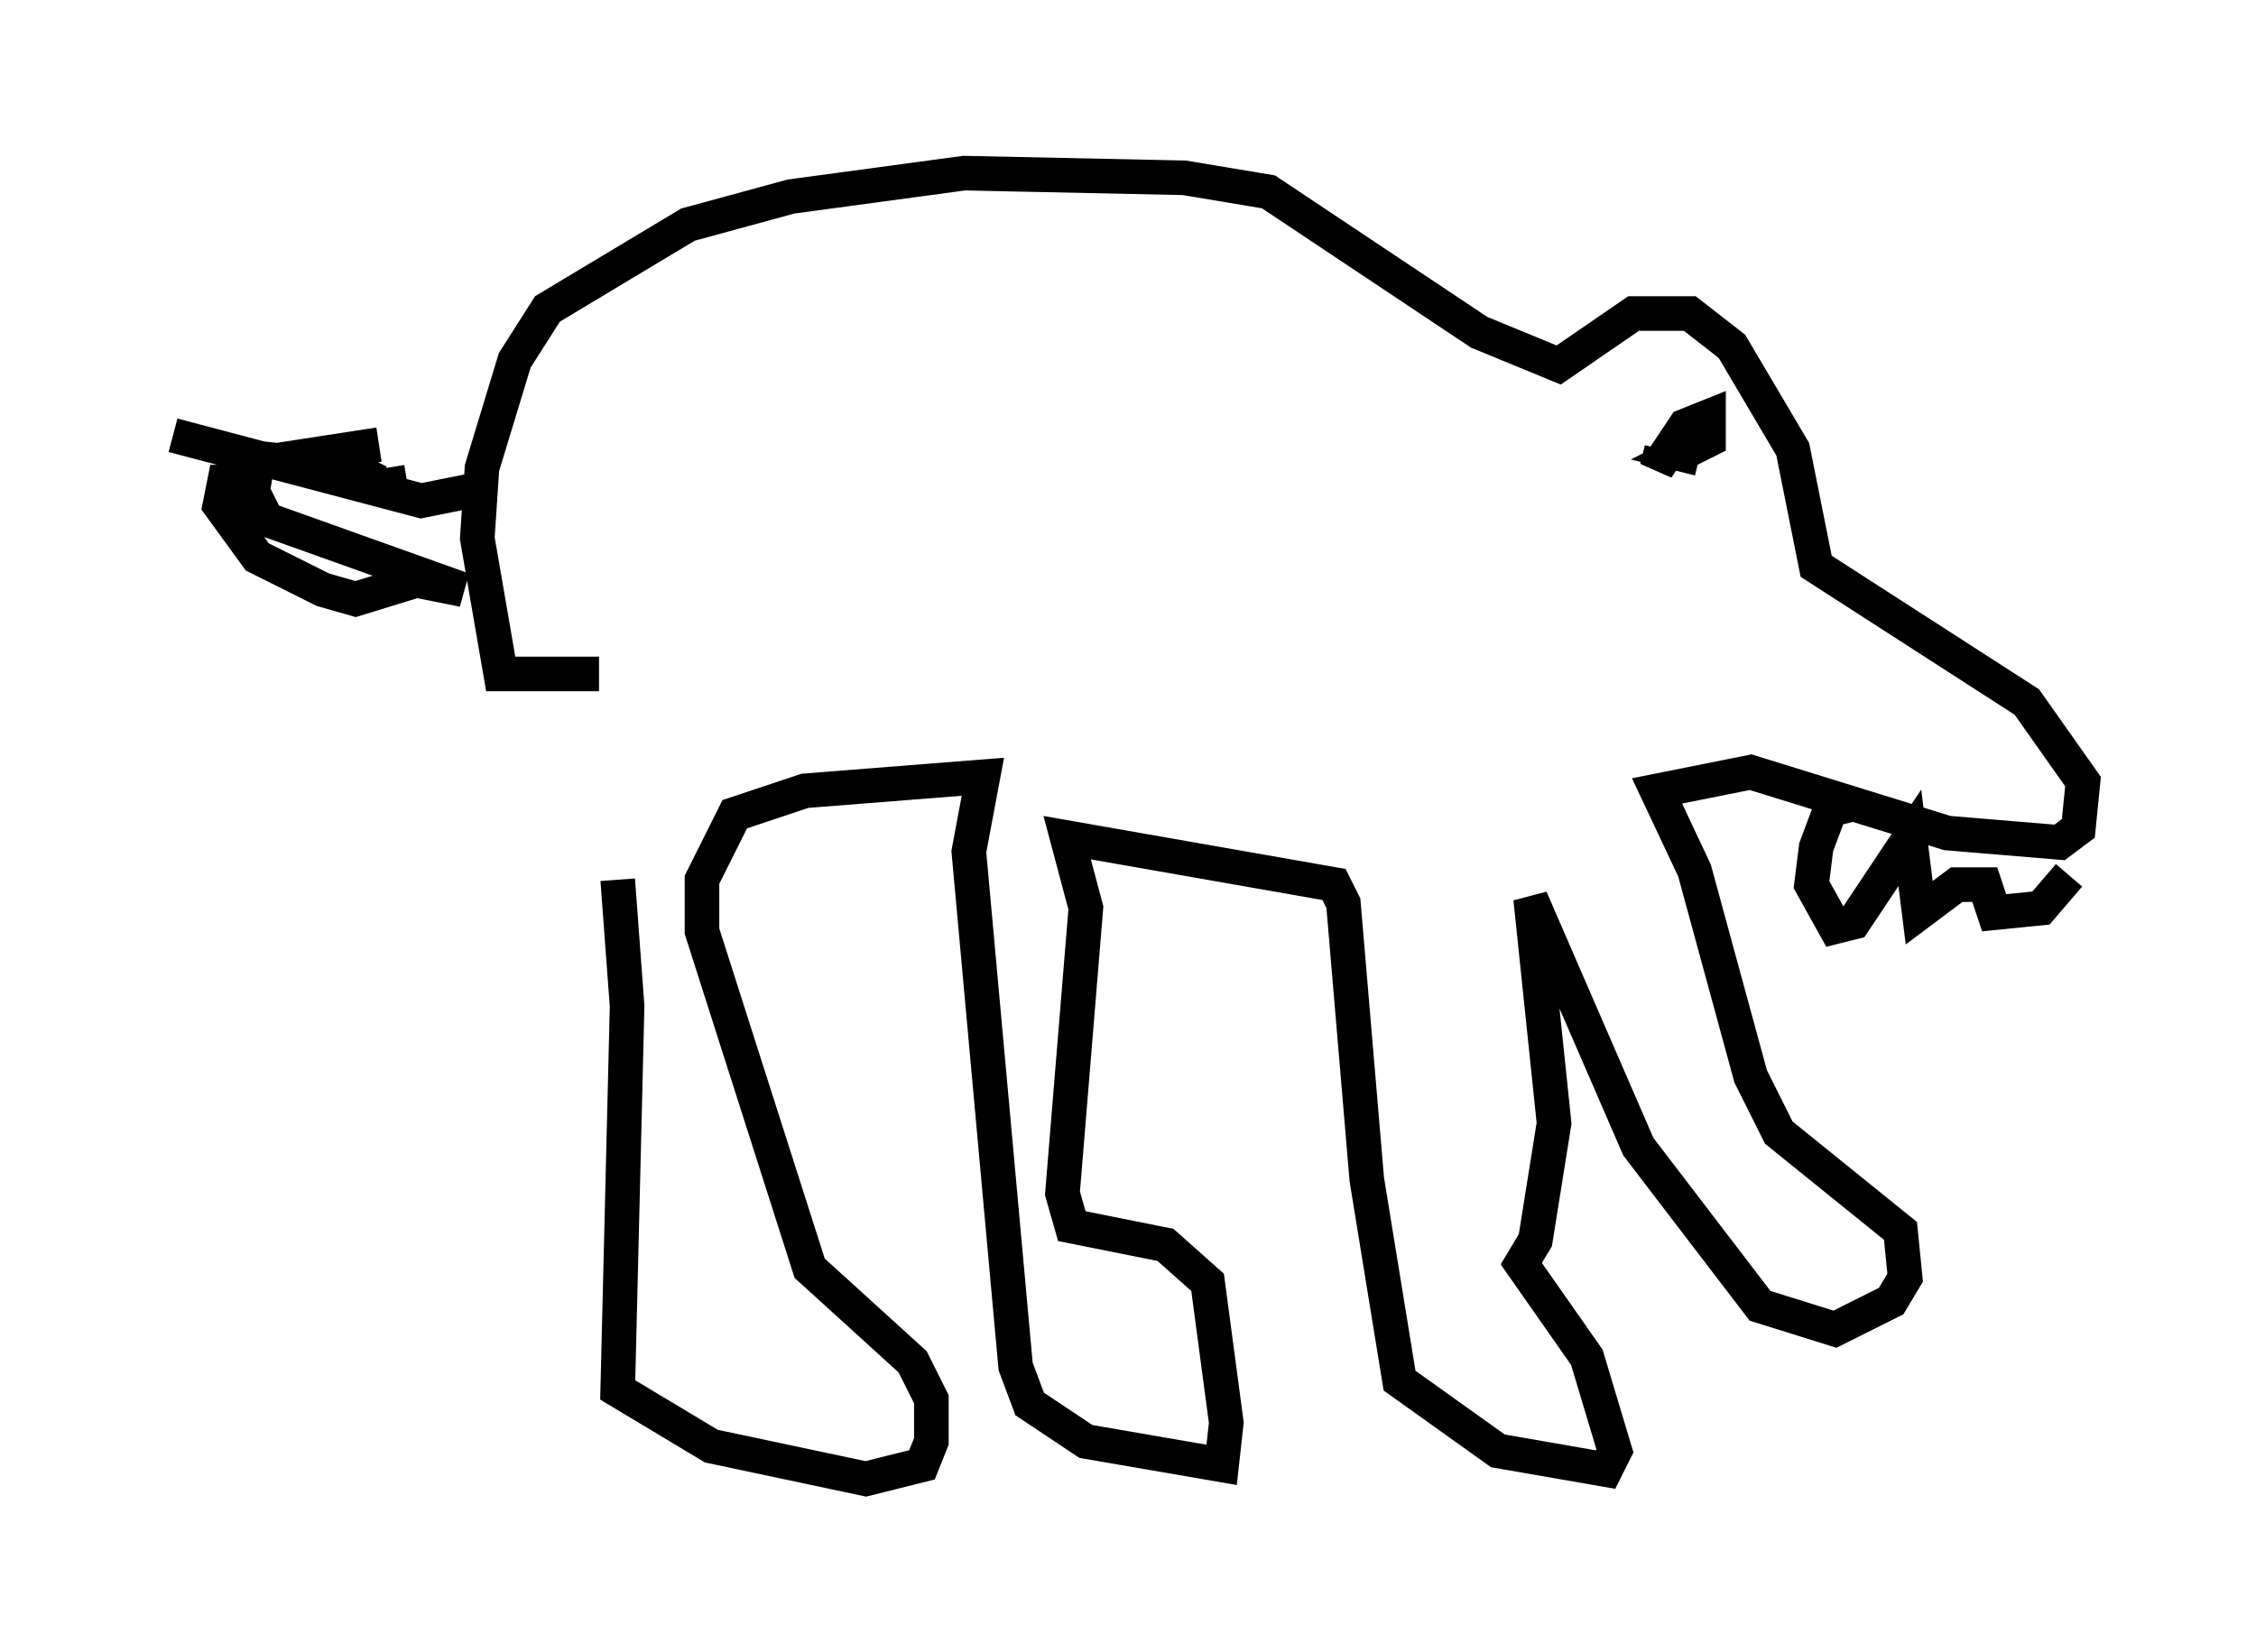 <?xml version="1.0" encoding="utf-8" ?>
<svg baseProfile="full" height="47.753" version="1.1" width="65.209" xmlns="http://www.w3.org/2000/svg" xmlns:ev="http://www.w3.org/2001/xml-events" xmlns:xlink="http://www.w3.org/1999/xlink"><defs /><rect fill="white" height="47.753" width="65.209" x="0" y="0" /><path d="M16.637, 19.75 m1.218, 5.683 l0.271, 3.654 -0.271, 11.096 l2.706, 1.624 4.465, 0.947 l1.624, -0.406 0.271, -0.677 l0.0, -1.218 -0.541, -1.083 l-2.977, -2.706 -3.112, -9.743 l0.0, -1.488 0.947, -1.894 l2.03, -0.677 5.142, -0.406 l-0.406, 2.165 1.353, 14.885 l0.406, 1.083 1.624, 1.083 l3.924, 0.677 0.135, -1.218 l-0.541, -4.059 -1.218, -1.083 l-2.706, -0.541 -0.271, -0.947 l0.677, -8.254 -0.541, -2.03 l7.713, 1.353 0.271, 0.541 l0.677, 7.984 0.947, 5.819 l2.842, 2.03 3.112, 0.541 l0.271, -0.541 -0.812, -2.706 l-1.894, -2.706 0.406, -0.677 l0.541, -3.383 -0.677, -6.495 l3.112, 7.172 3.518, 4.601 l2.165, 0.677 1.624, -0.812 l0.406, -0.677 -0.135, -1.353 l-3.518, -2.842 -0.812, -1.624 l-1.624, -5.954 -1.083, -2.3 l2.706, -0.541 5.683, 1.759 l3.248, 0.271 0.541, -0.406 l0.135, -1.353 -1.624, -2.3 l-6.089, -3.924 -0.677, -3.383 l-1.759, -2.977 -1.218, -0.947 l-1.624, 0.0 -2.165, 1.488 l-2.3, -0.947 -6.089, -4.059 l-2.436, -0.406 -6.36, -0.135 l-5.007, 0.677 -2.977, 0.812 l-4.059, 2.436 -0.947, 1.488 l-0.947, 3.112 -0.135, 2.03 l0.677, 3.924 2.842, 0.0 m-3.112, -5.413 l-2.03, 0.406 -7.172, -1.894 m6.766, 1.353 l-0.812, 0.135 m0.0, -0.135 l-0.812, -0.406 -2.571, -0.271 l-0.406, 0.677 -0.677, 0.0 l-0.135, 0.677 1.083, 1.488 l1.894, 0.947 0.947, 0.271 l1.759, -0.541 1.353, 0.271 l-5.683, -2.03 -0.406, -0.812 l0.135, -0.812 3.518, -0.541 m38.159, 0.406 l-0.541, -0.135 0.812, -0.406 l0.0, -0.677 -0.677, 0.271 l-0.812, 1.218 0.135, -0.541 m5.413, 10.284 l-0.541, 0.135 -0.406, 1.083 l-0.135, 1.083 0.677, 1.218 l0.541, -0.135 1.624, -2.436 l0.271, 2.165 1.083, -0.812 l0.812, 0.0 0.271, 0.812 l1.353, -0.135 0.812, -0.947 " fill="none" stroke="black" stroke-width="1" /></svg>
